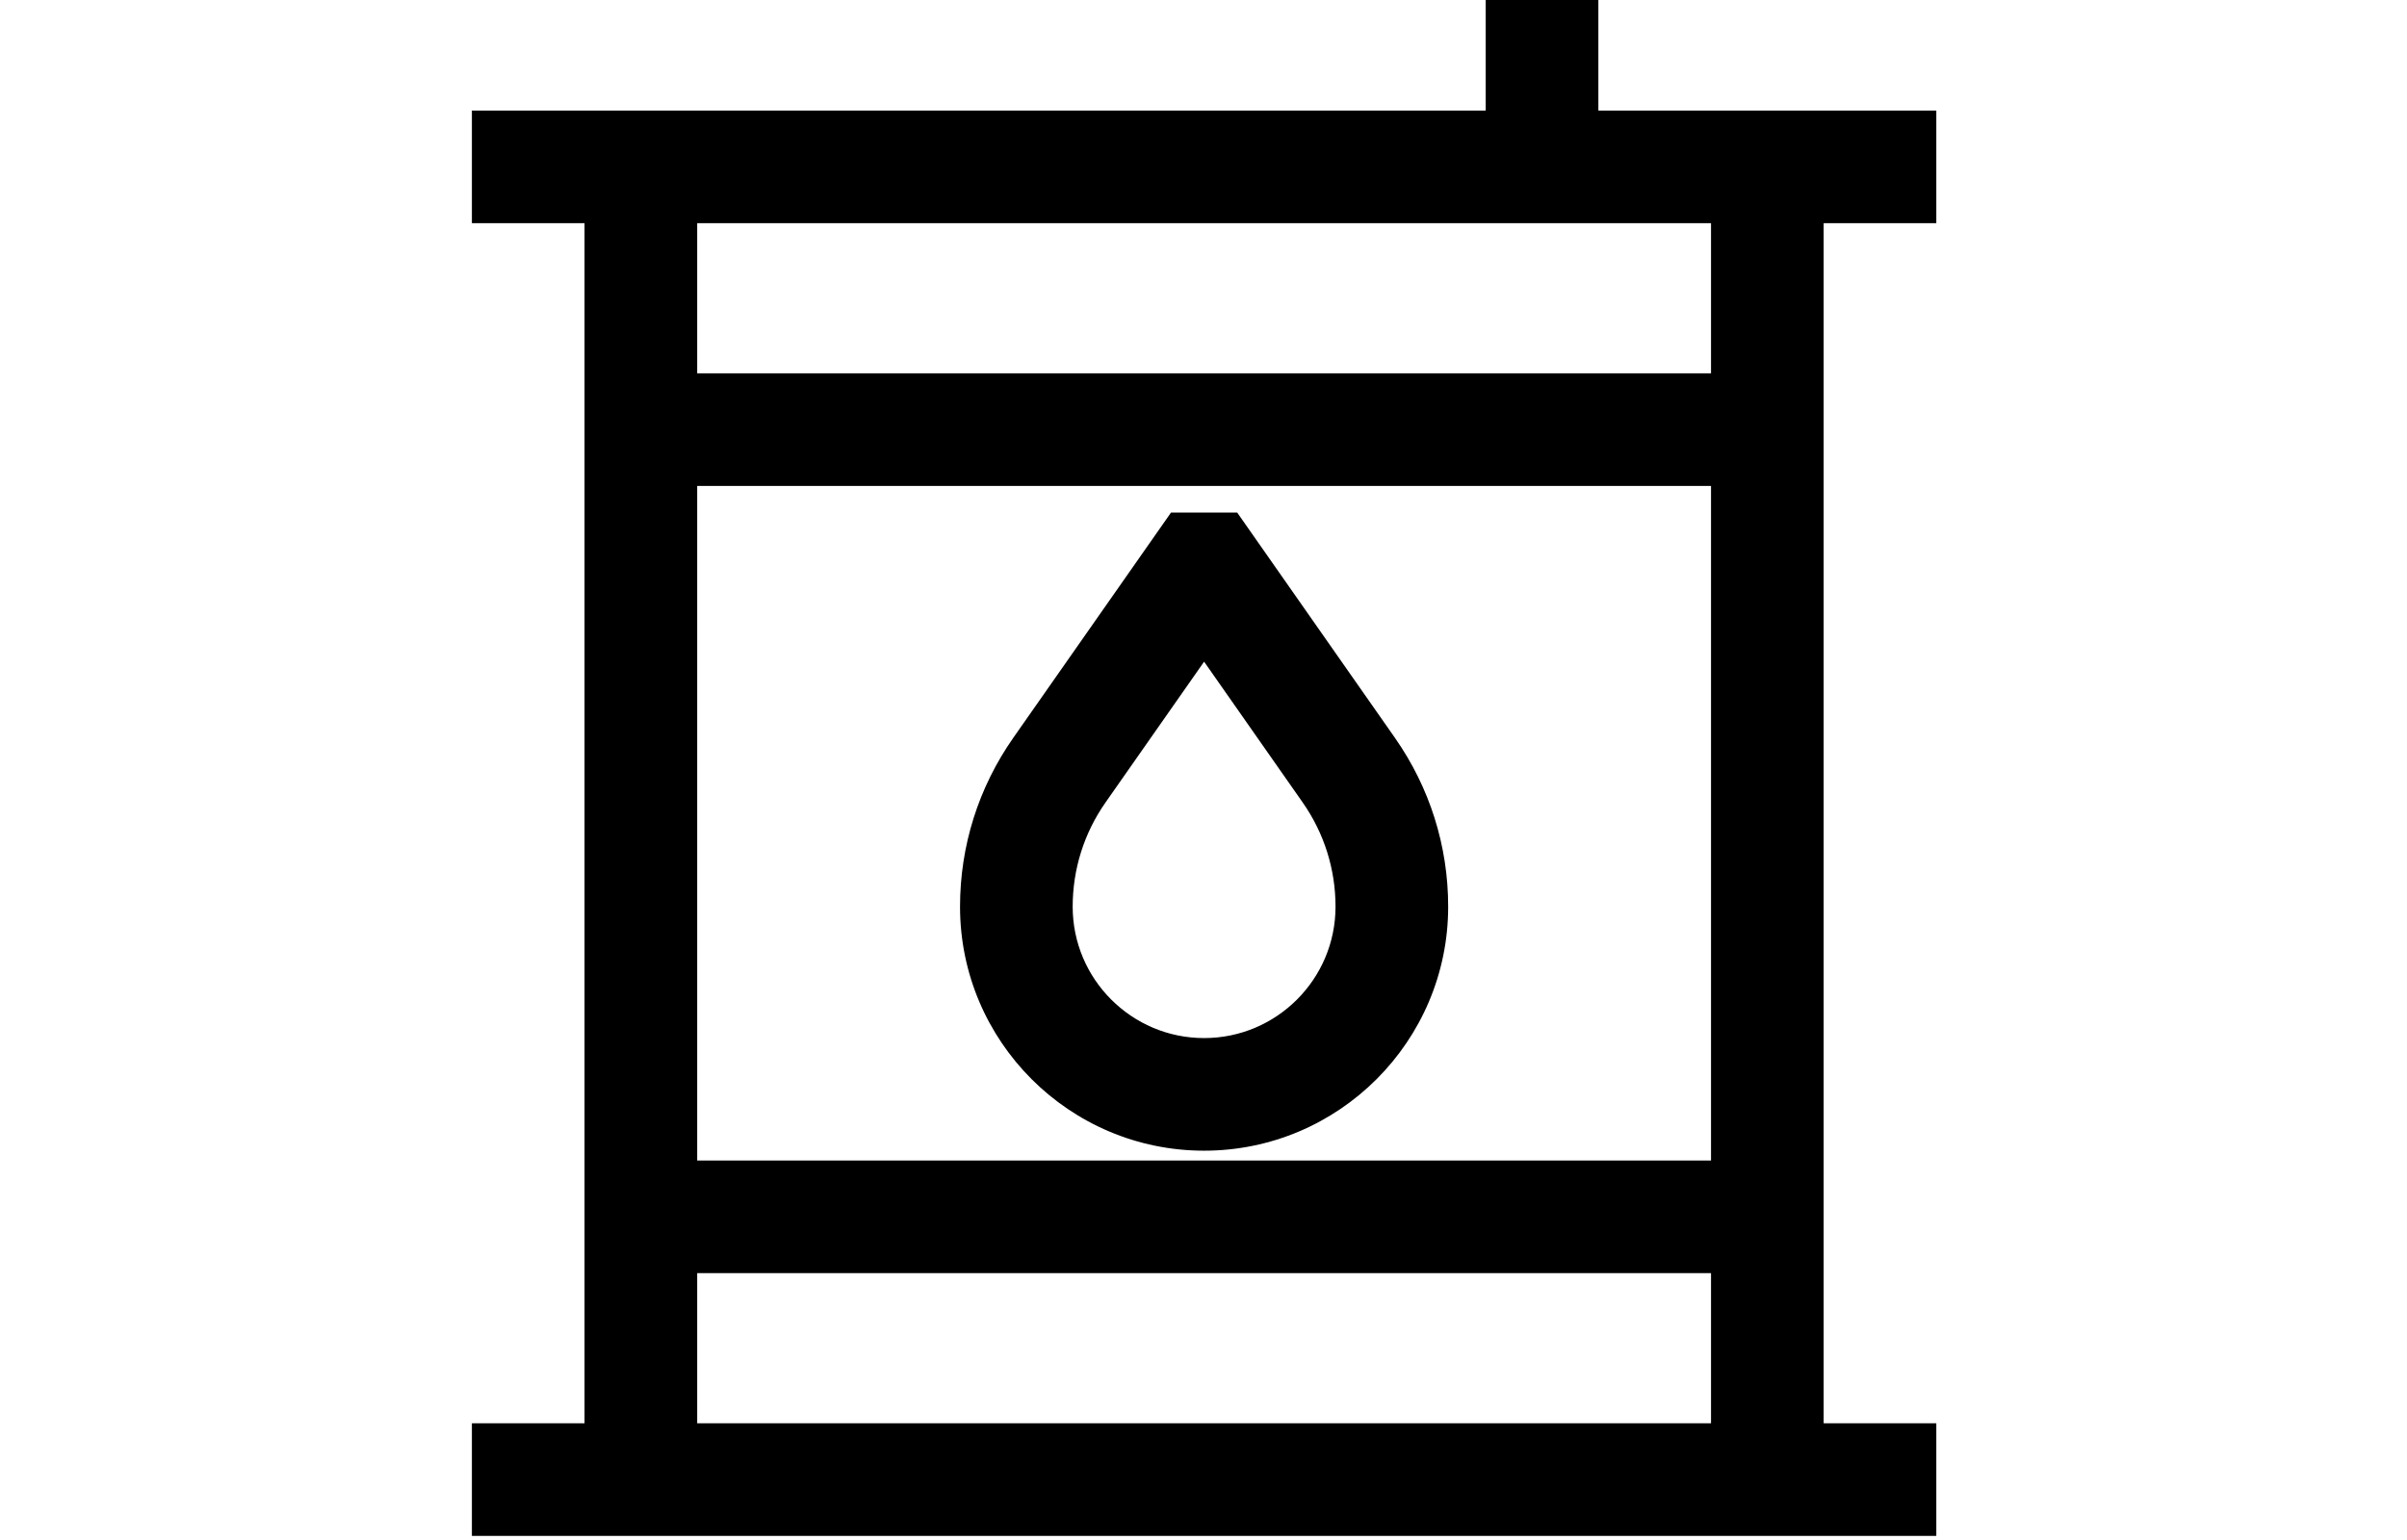 <?xml version="1.0" encoding="UTF-8" standalone="no"?>
<!-- Created with Inkscape (http://www.inkscape.org/) -->

<svg
   xmlns:dc="http://purl.org/dc/elements/1.1/"
   xmlns:cc="http://creativecommons.org/ns#"
   xmlns:rdf="http://www.w3.org/1999/02/22-rdf-syntax-ns#"
   xmlns:svg="http://www.w3.org/2000/svg"
   xmlns="http://www.w3.org/2000/svg"
   xmlns:sodipodi="http://sodipodi.sourceforge.net/DTD/sodipodi-0.dtd"
   xmlns:inkscape="http://www.inkscape.org/namespaces/inkscape"
   width="100"
   height="64"
   viewBox="0 0 100 64"
   id="svg9914"
   version="1.1"
   inkscape:version="0.92.2 (unknown)"
   sodipodi:docname="tank_thumb.svg">
  <defs
     id="defs9916" />
  <sodipodi:namedview
     id="base"
     pagecolor="#ffffff"
     bordercolor="#666666"
     borderopacity="1.0"
     inkscape:pageopacity="0.0"
     inkscape:pageshadow="2"
     inkscape:zoom="5.3411229"
     inkscape:cx="27.56696"
     inkscape:cy="35.885188"
     inkscape:document-units="px"
     inkscape:current-layer="layer1"
     showgrid="false"
     fit-margin-top="0"
     fit-margin-left="0"
     fit-margin-right="0"
     fit-margin-bottom="0"
     units="px"
     inkscape:window-width="1855"
     inkscape:window-height="1056"
     inkscape:window-x="65"
     inkscape:window-y="24"
     inkscape:window-maximized="1" />
  <g
     inkscape:label="Capa 1"
     inkscape:groupmode="layer"
     id="layer1"
     transform="translate(-683.707,-587.389)">
    <g
       id="g6105"
       transform="matrix(0.156,0,0,0.156,693.796,571.347)">
      <g
         id="g6059">
        <g
           id="g6061">
          <g
             id="g6063">
            <path
               id="path6065"
               d="m 451,162.28 v -30 h -90 v -30 h -30 v 30 H 61 v 30 H 91 V 482 H 61 v 30 H 451 V 482 H 421 V 162.28 Z M 391,482 H 121 v -40 h 270 z m 0,-70 H 121 V 232.28 h 270 z m 0,-209.72 H 121 v -40 h 270 z"
               inkscape:connector-curvature="0"
               sodipodi:nodetypes="cccccccccccccccccccccccccccccccc" />
            <path
               id="path6067"
               d="m 256,409.377 c 35.841,0 65,-29.159 65,-65 0,-16.178 -4.904,-31.734 -14.181,-44.986 l -42.009,-60.014 h -17.62 l -42.009,60.013 c -9.277,13.253 -14.181,28.809 -14.181,44.987 0,35.841 29.159,65 65,65 z m -26.242,-92.783 26.242,-37.489 26.243,37.49 c 5.729,8.184 8.757,17.791 8.757,27.782 0,19.299 -15.701,35 -35,35 -19.299,0 -35,-15.701 -35,-35 0,-9.991 3.028,-19.598 8.758,-27.783 z"
               inkscape:connector-curvature="0"
               sodipodi:nodetypes="sscccssscccsssc" />
          </g>
        </g>
      </g>
      <g
         id="g6069" />
      <g
         id="g6071" />
      <g
         id="g6073" />
      <g
         id="g6075" />
      <g
         id="g6077" />
      <g
         id="g6079" />
      <g
         id="g6081" />
      <g
         id="g6083" />
      <g
         id="g6085" />
      <g
         id="g6087" />
      <g
         id="g6089" />
      <g
         id="g6091" />
      <g
         id="g6093" />
      <g
         id="g6095" />
      <g
         id="g6097" />
    </g>
  </g>
</svg>
